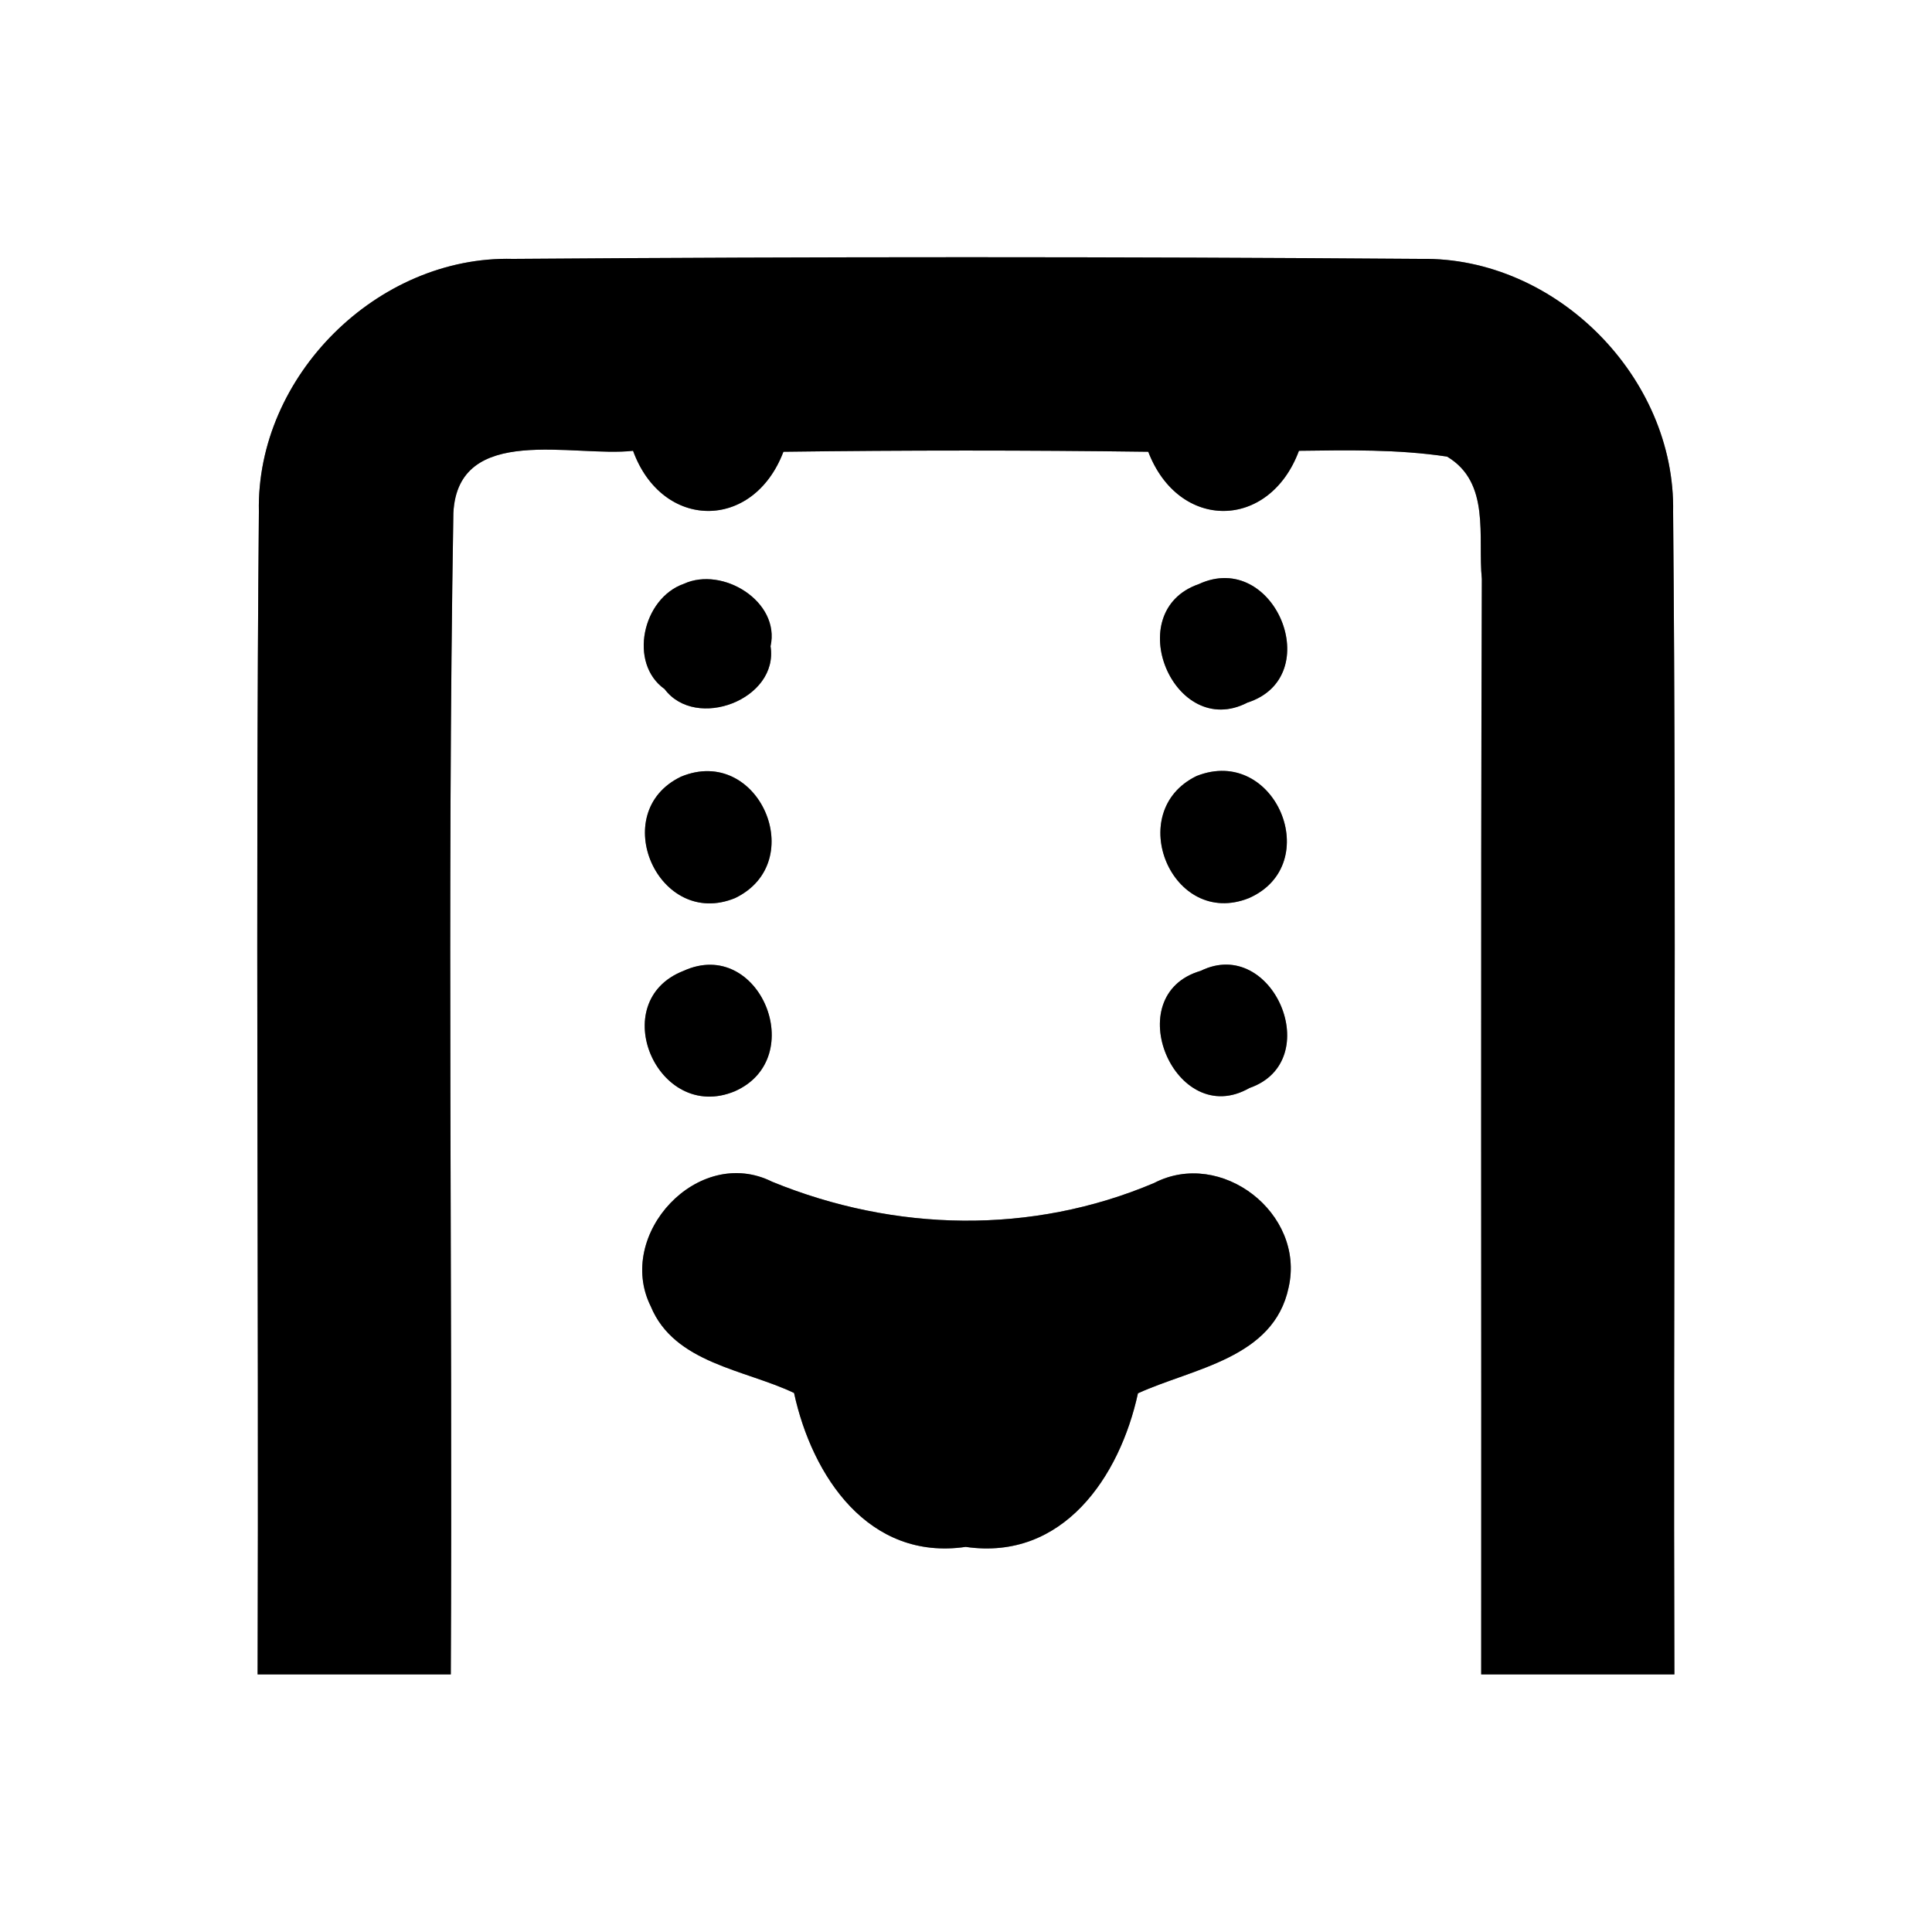 <?xml version="1.0" encoding="UTF-8" ?>
<!DOCTYPE svg PUBLIC "-//W3C//DTD SVG 1.1//EN" "http://www.w3.org/Graphics/SVG/1.1/DTD/svg11.dtd">
<svg width="60pt" height="60pt" viewBox="0 0 60 60" version="1.1" xmlns="http://www.w3.org/2000/svg">
<rect x="0" y="0" width="60" height="60" fill="#808080" stroke="none"/>
<g id="#ffffffff">
<path fill="#ffffff" opacity="1.00" d=" M 0.00 0.00 L 60.00 0.00 L 60.00 60.00 L 0.00 60.00 L 0.00 0.00 M 8.04 15.89 C 7.93 27.93 8.04 39.96 8.00 52.00 C 10.00 52.00 12.00 52.00 14.00 52.00 C 14.06 39.98 13.88 27.95 14.08 15.93 C 14.22 13.13 17.82 14.21 19.66 14.00 C 20.56 16.47 23.39 16.50 24.33 14.03 C 28.11 13.98 31.89 13.98 35.66 14.03 C 36.61 16.50 39.42 16.47 40.34 14.00 C 41.87 13.98 43.41 13.95 44.94 14.18 C 46.30 14.99 45.89 16.67 46.02 17.98 C 45.98 29.32 46.01 40.66 46.00 52.00 C 48.00 52.00 50.00 52.00 52.00 52.00 C 51.96 39.97 52.07 27.93 51.96 15.90 C 52.04 11.72 48.32 7.97 44.13 8.04 C 34.73 7.97 25.33 7.97 15.93 8.04 C 11.73 7.93 7.95 11.68 8.04 15.89 M 21.24 18.13 C 19.95 18.58 19.51 20.60 20.64 21.40 C 21.61 22.70 24.19 21.72 23.93 20.07 C 24.24 18.68 22.44 17.58 21.24 18.13 M 37.23 18.14 C 34.78 18.99 36.46 23.00 38.74 21.82 C 41.22 21.02 39.58 17.05 37.23 18.14 M 21.15 24.12 C 18.84 25.23 20.45 28.87 22.83 27.89 C 25.15 26.77 23.56 23.12 21.15 24.12 M 37.16 24.10 C 34.88 25.21 36.40 28.85 38.79 27.89 C 41.16 26.84 39.60 23.13 37.16 24.10 M 21.23 30.15 C 18.79 31.10 20.42 34.89 22.82 33.89 C 25.15 32.86 23.58 29.08 21.23 30.15 M 37.29 30.15 C 34.71 30.90 36.50 35.11 38.80 33.79 C 41.20 32.96 39.53 29.05 37.29 30.15 M 35.84 36.74 C 32.04 38.35 27.79 38.26 23.98 36.70 C 21.68 35.55 19.10 38.34 20.21 40.57 C 20.94 42.34 23.13 42.53 24.66 43.26 C 25.22 45.84 26.97 48.48 29.99 48.04 C 33.02 48.48 34.78 45.85 35.34 43.27 C 37.05 42.49 39.56 42.19 40.02 39.98 C 40.54 37.68 37.92 35.66 35.84 36.74 Z" />
</g>
<g id="#000000ff">
<path fill="#000000" opacity="1.00" d=" M 8.04 15.89 C 7.95 11.68 11.73 7.93 15.93 8.04 C 25.33 7.97 34.73 7.97 44.13 8.04 C 48.32 7.97 52.04 11.72 51.96 15.90 C 52.07 27.93 51.96 39.97 52.00 52.00 C 50.00 52.00 48.00 52.00 46.00 52.00 C 46.01 40.66 45.98 29.32 46.02 17.98 C 45.89 16.67 46.30 14.99 44.94 14.18 C 43.41 13.95 41.87 13.98 40.34 14.00 C 39.42 16.47 36.61 16.50 35.66 14.03 C 31.89 13.98 28.11 13.98 24.33 14.03 C 23.39 16.50 20.56 16.47 19.66 14.00 C 17.82 14.21 14.22 13.13 14.08 15.93 C 13.88 27.95 14.06 39.98 14.00 52.00 C 12.00 52.00 10.00 52.00 8.00 52.00 C 8.04 39.96 7.93 27.93 8.04 15.89 Z" />
<path fill="#000000" opacity="1.00" d=" M 21.24 18.13 C 22.44 17.58 24.24 18.68 23.93 20.07 C 24.19 21.72 21.61 22.70 20.64 21.40 C 19.51 20.60 19.95 18.58 21.24 18.13 Z" />
<path fill="#000000" opacity="1.00" d=" M 37.23 18.14 C 39.58 17.05 41.22 21.02 38.74 21.82 C 36.46 23.00 34.78 18.99 37.23 18.14 Z" />
<path fill="#000000" opacity="1.00" d=" M 21.15 24.12 C 23.56 23.12 25.15 26.77 22.83 27.89 C 20.45 28.87 18.84 25.23 21.15 24.12 Z" />
<path fill="#000000" opacity="1.00" d=" M 37.16 24.10 C 39.60 23.13 41.16 26.84 38.79 27.89 C 36.40 28.85 34.88 25.21 37.16 24.10 Z" />
<path fill="#000000" opacity="1.00" d=" M 21.23 30.15 C 23.58 29.08 25.15 32.86 22.82 33.89 C 20.42 34.89 18.79 31.10 21.23 30.15 Z" />
<path fill="#000000" opacity="1.00" d=" M 37.29 30.15 C 39.53 29.05 41.20 32.96 38.80 33.79 C 36.50 35.11 34.71 30.90 37.29 30.15 Z" />
<path fill="#000000" opacity="1.00" d=" M 35.84 36.74 C 37.92 35.66 40.54 37.68 40.02 39.98 C 39.56 42.19 37.05 42.49 35.34 43.27 C 34.78 45.85 33.02 48.48 29.99 48.04 C 26.97 48.48 25.22 45.84 24.66 43.26 C 23.13 42.53 20.94 42.34 20.21 40.57 C 19.10 38.34 21.68 35.55 23.98 36.70 C 27.79 38.26 32.04 38.35 35.84 36.74 Z" />
</g>
</svg>
